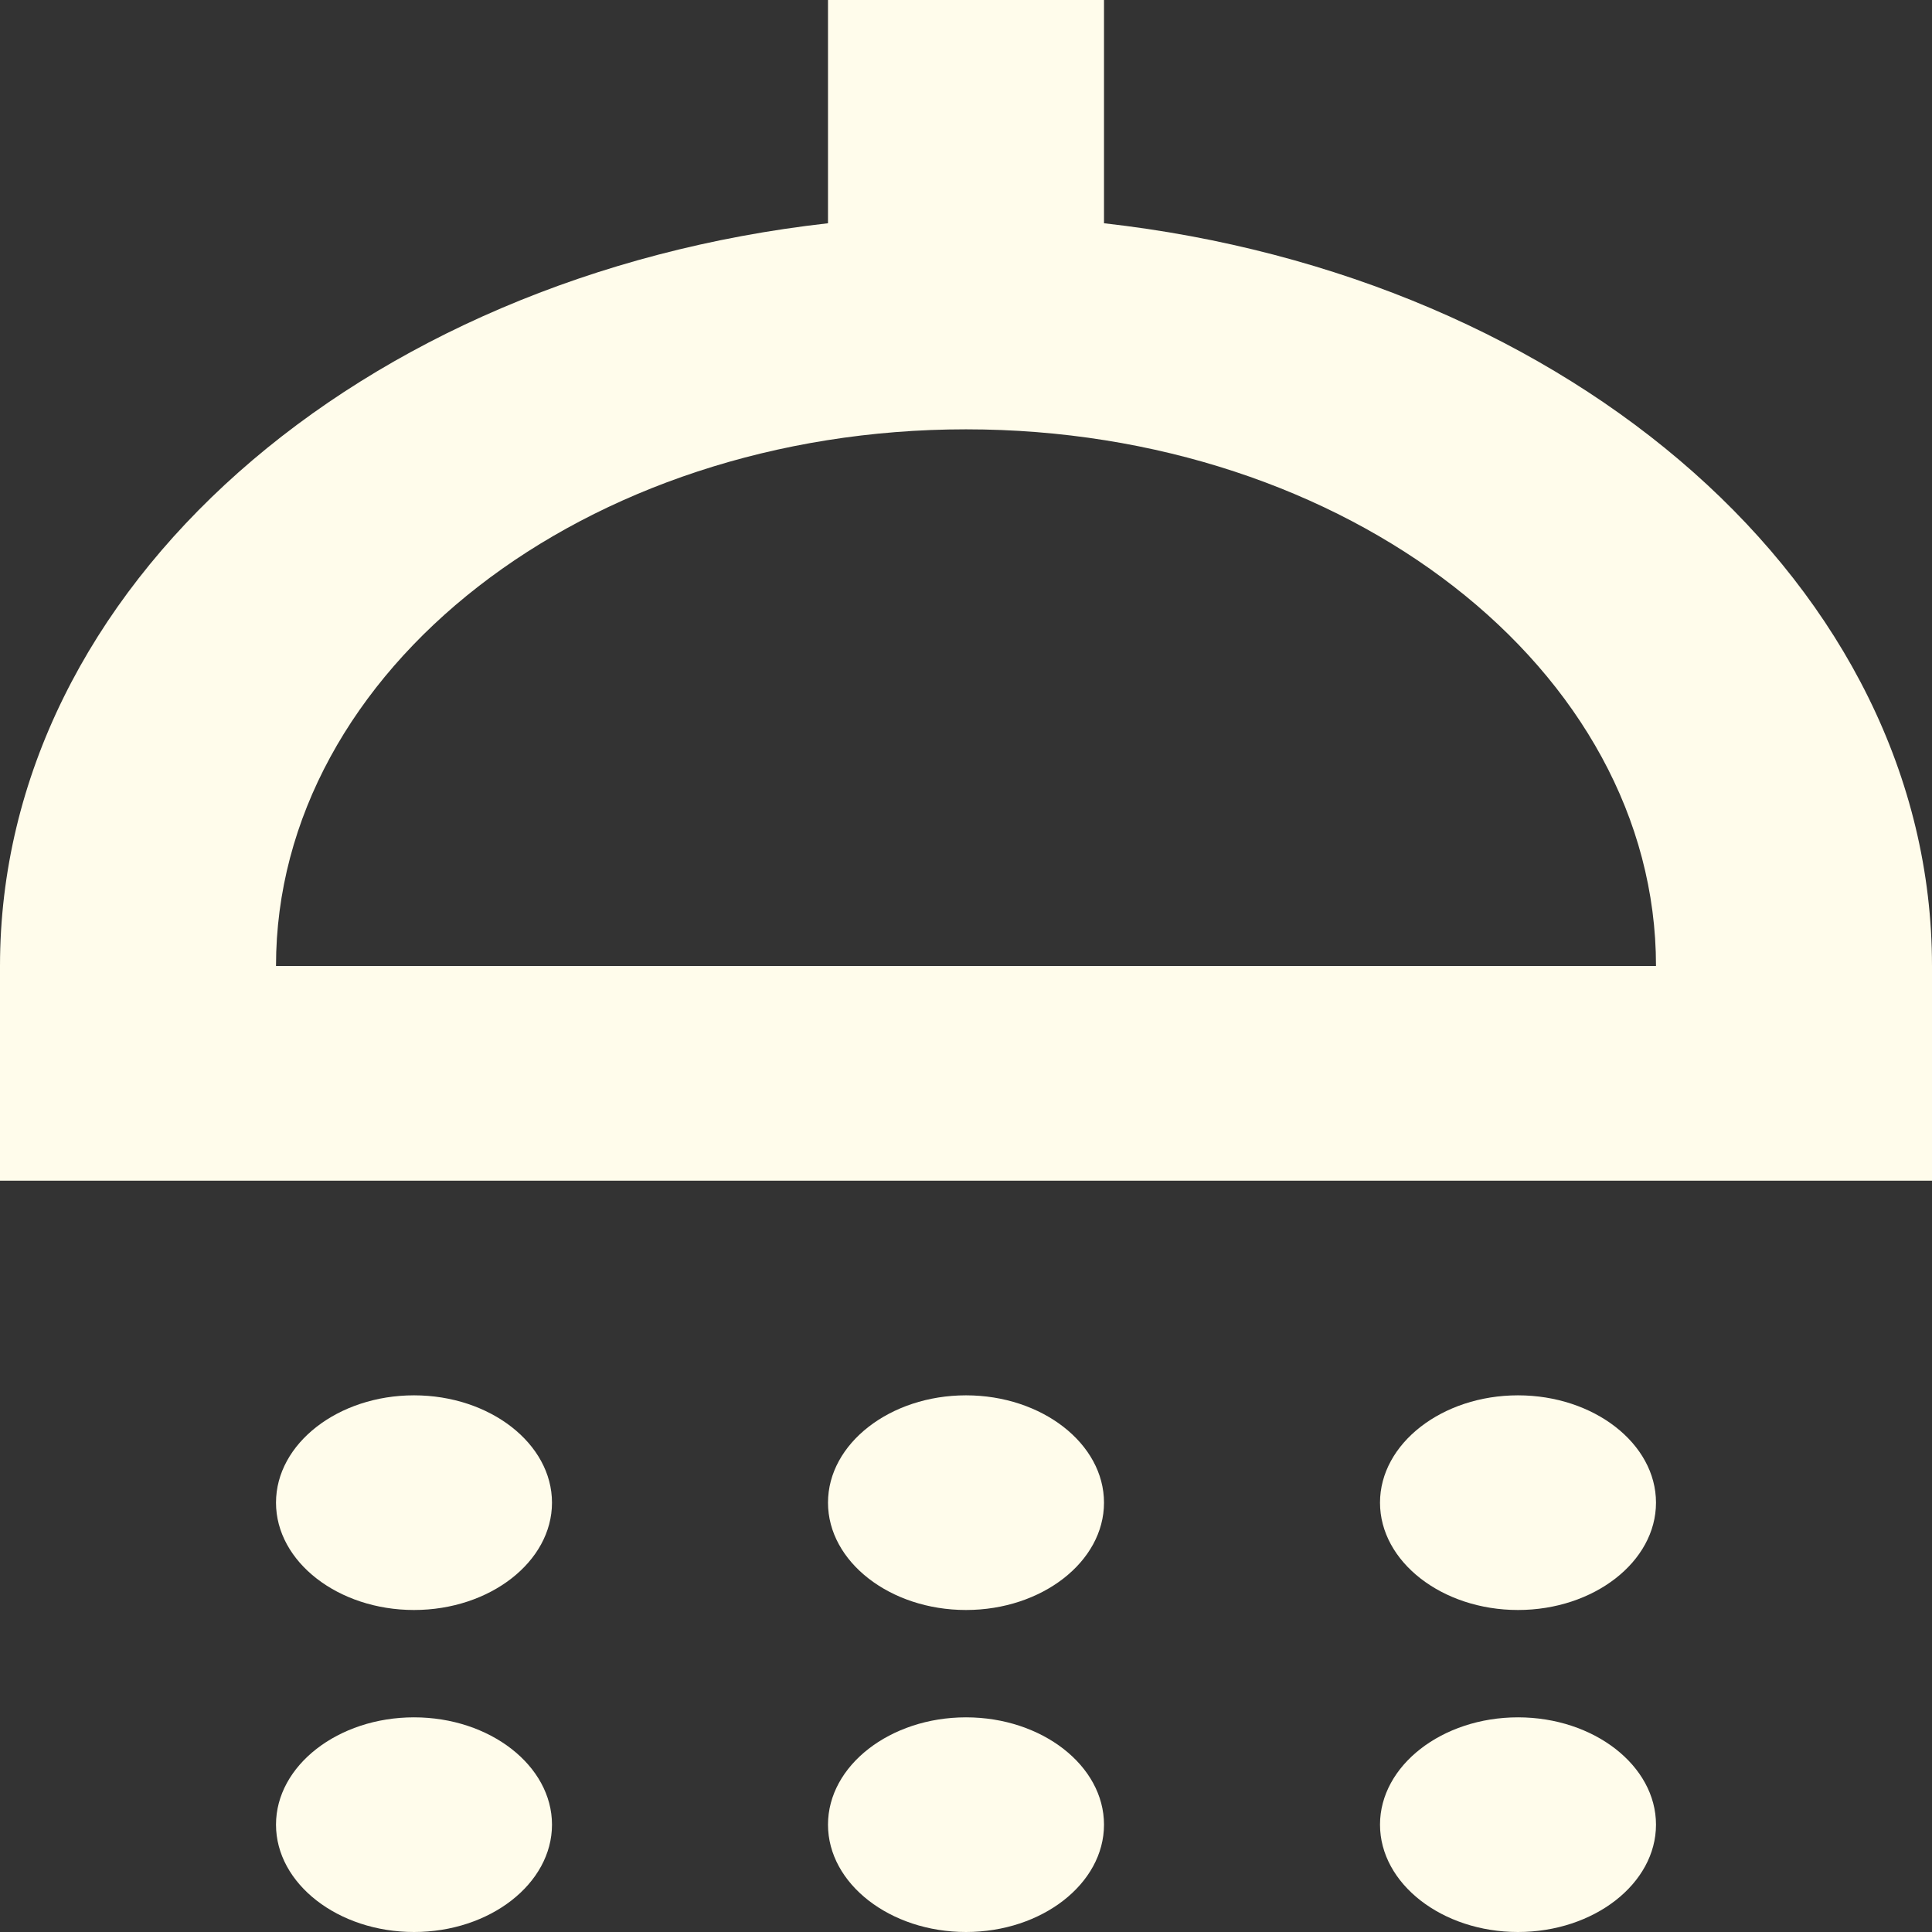 <svg width="100" height="100" viewBox="0 0 100 100" fill="none" xmlns="http://www.w3.org/2000/svg">
<rect x="0" y="0" width="100" height="100" fill="#333333" stroke="none"/>
<path d="M28.571 77.778C28.571 80.833 25.357 83.333 21.429 83.333C17.5 83.333 14.286 80.833 14.286 77.778C14.286 74.722 17.5 72.222 21.429 72.222C25.357 72.222 28.571 74.722 28.571 77.778ZM50 72.222C46.071 72.222 42.857 74.722 42.857 77.778C42.857 80.833 46.071 83.333 50 83.333C53.929 83.333 57.143 80.833 57.143 77.778C57.143 74.722 53.929 72.222 50 72.222ZM78.571 72.222C74.643 72.222 71.429 74.722 71.429 77.778C71.429 80.833 74.643 83.333 78.571 83.333C82.5 83.333 85.714 80.833 85.714 77.778C85.714 74.722 82.5 72.222 78.571 72.222ZM100 50V61.111H0V50C0 30.389 18.643 14.278 42.857 11.556V0H57.143V11.556C81.357 14.278 100 30.389 100 50ZM85.714 50C85.714 34.667 69.714 22.222 50 22.222C30.286 22.222 14.286 34.667 14.286 50H85.714ZM21.429 88.889C17.5 88.889 14.286 91.389 14.286 94.444C14.286 97.5 17.5 100 21.429 100C25.357 100 28.571 97.5 28.571 94.444C28.571 91.389 25.357 88.889 21.429 88.889ZM50 88.889C46.071 88.889 42.857 91.389 42.857 94.444C42.857 97.5 46.071 100 50 100C53.929 100 57.143 97.5 57.143 94.444C57.143 91.389 53.929 88.889 50 88.889ZM78.571 88.889C74.643 88.889 71.429 91.389 71.429 94.444C71.429 97.5 74.643 100 78.571 100C82.5 100 85.714 97.5 85.714 94.444C85.714 91.389 82.5 88.889 78.571 88.889Z" fill="#FFFCEB"/>
</svg>
